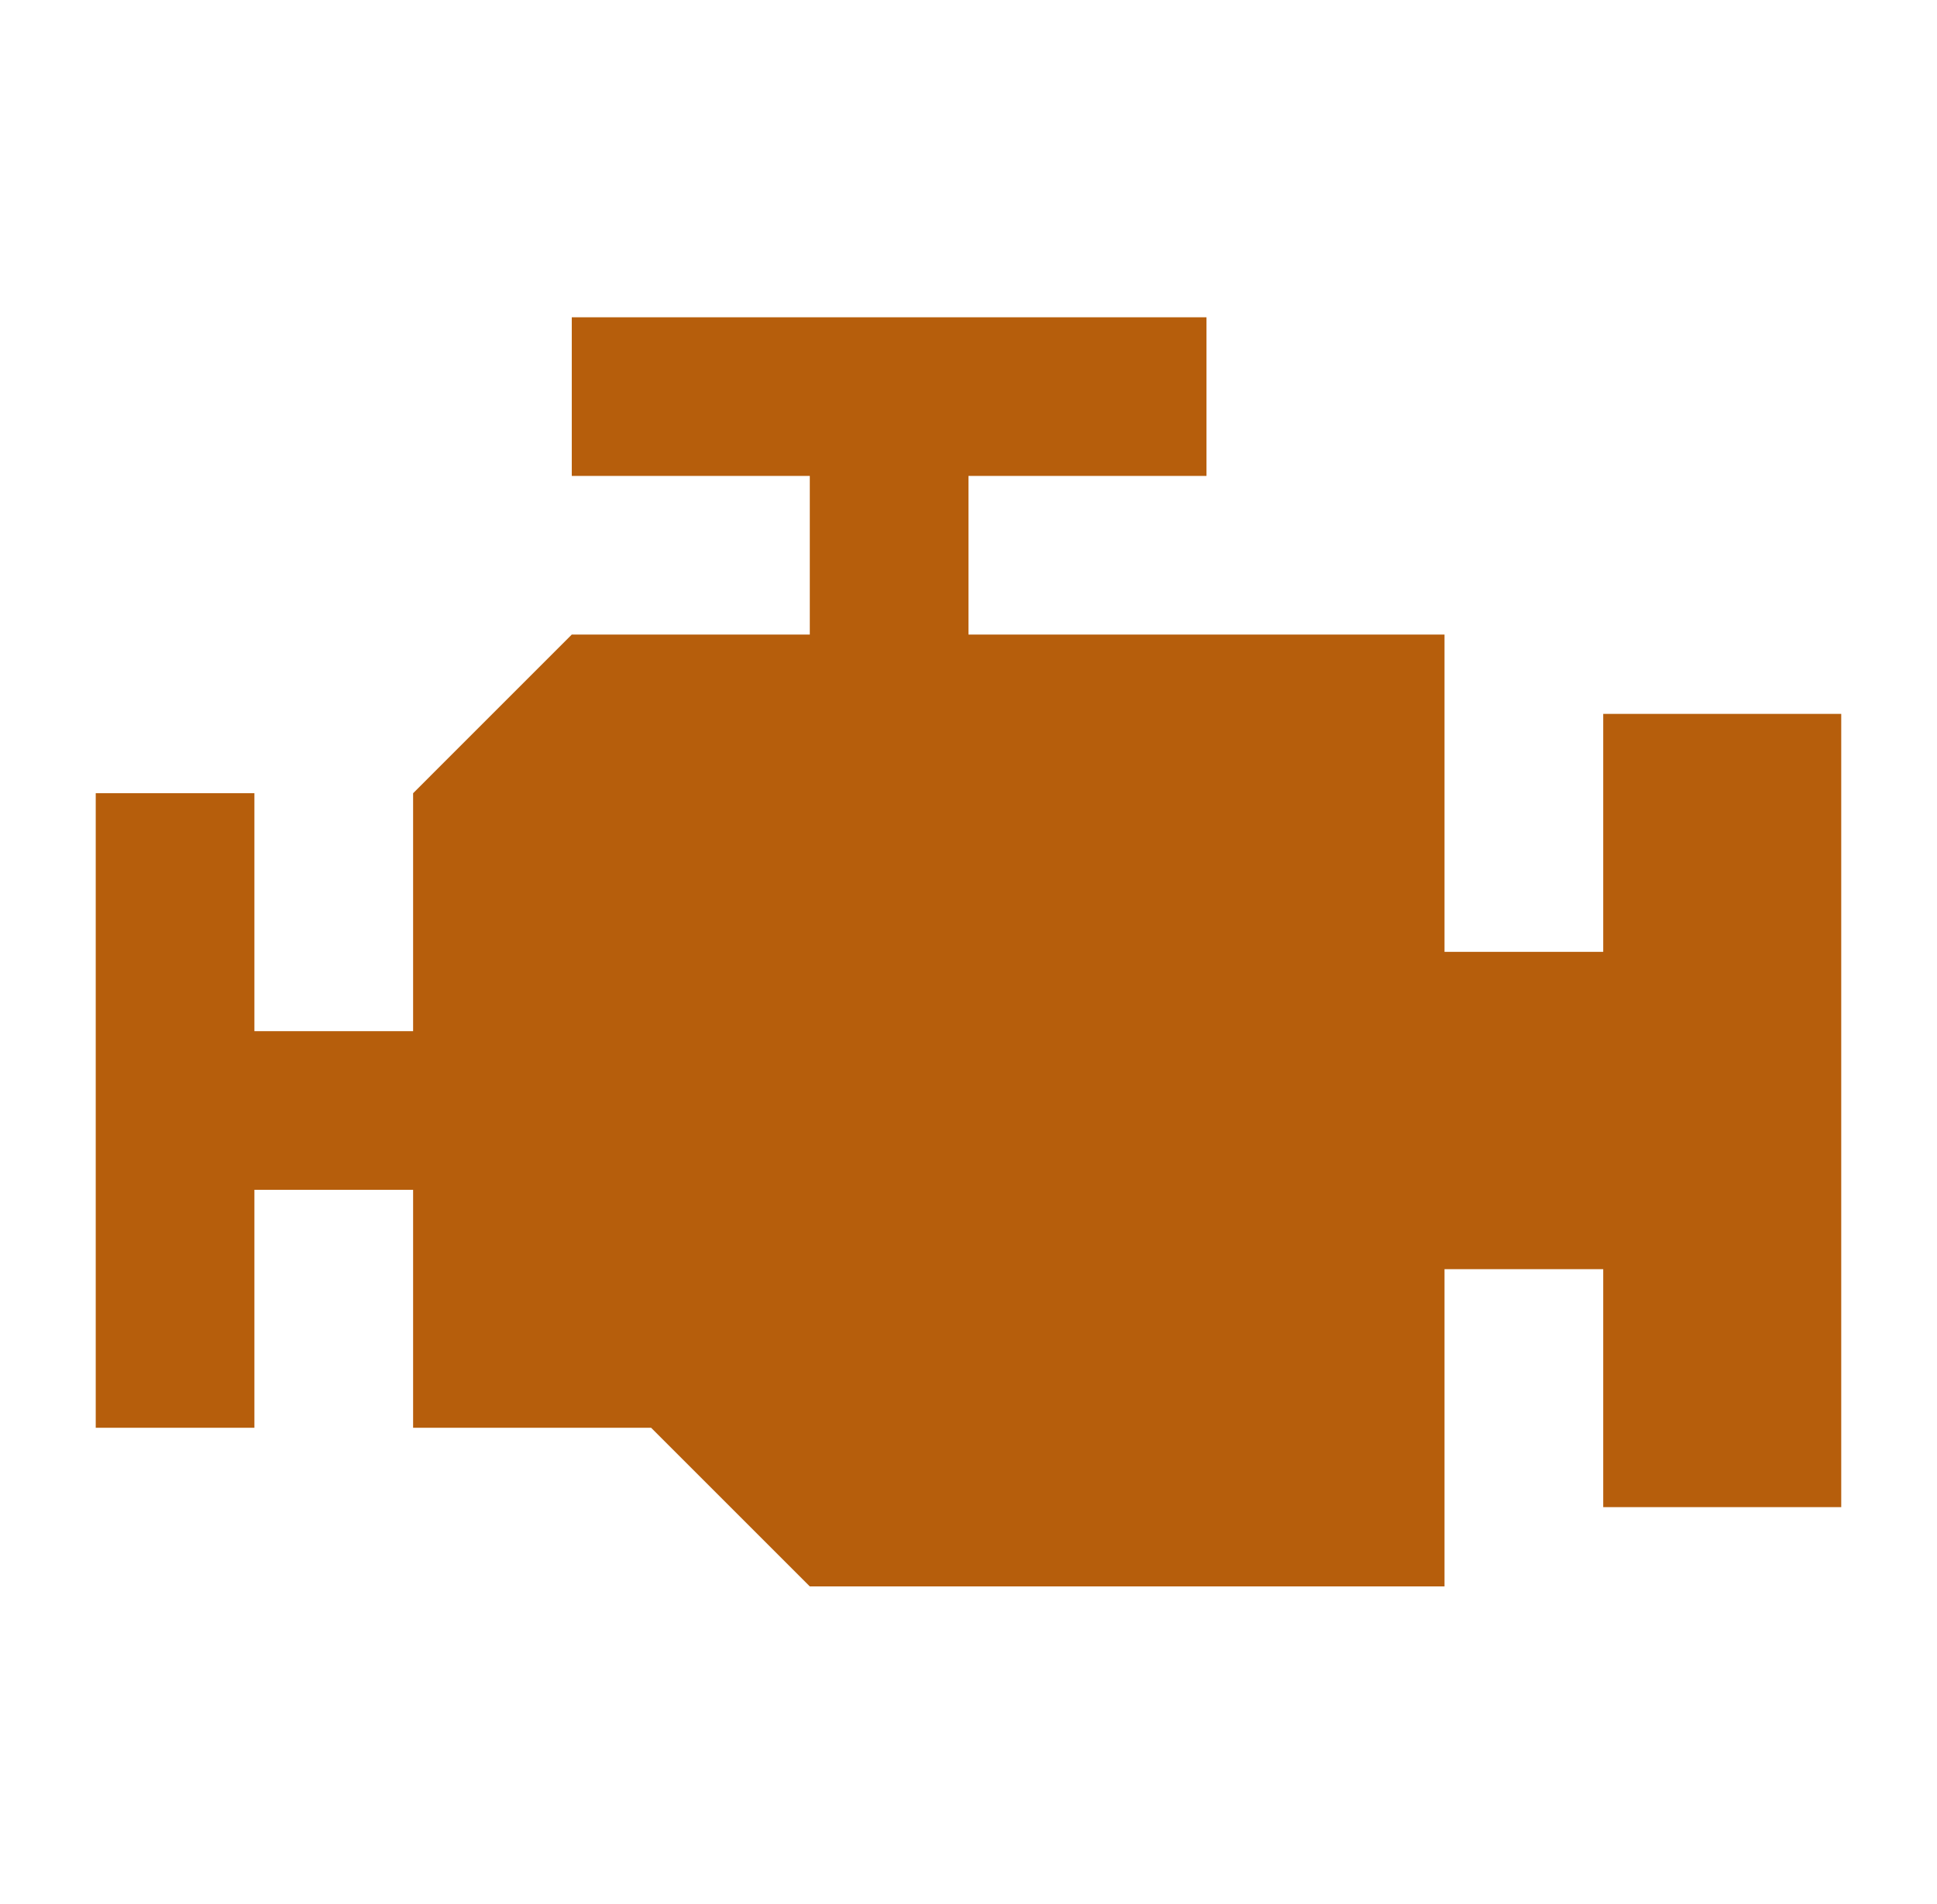 <svg width="59" height="58" viewBox="0 0 59 58" fill="none" xmlns="http://www.w3.org/2000/svg">
<path d="M17.416 9.667V14.5H24.666V19.333H17.416L12.583 24.167V31.417H7.749V24.167H2.916V43.5H7.749V36.25H12.583V43.5H19.833L24.666 48.333H43.999V38.667H48.833V45.917H56.083V21.75H48.833V29H43.999V19.333H29.499V14.5H36.749V9.667H17.416Z" fill="#B65E0C"/>
</svg>

